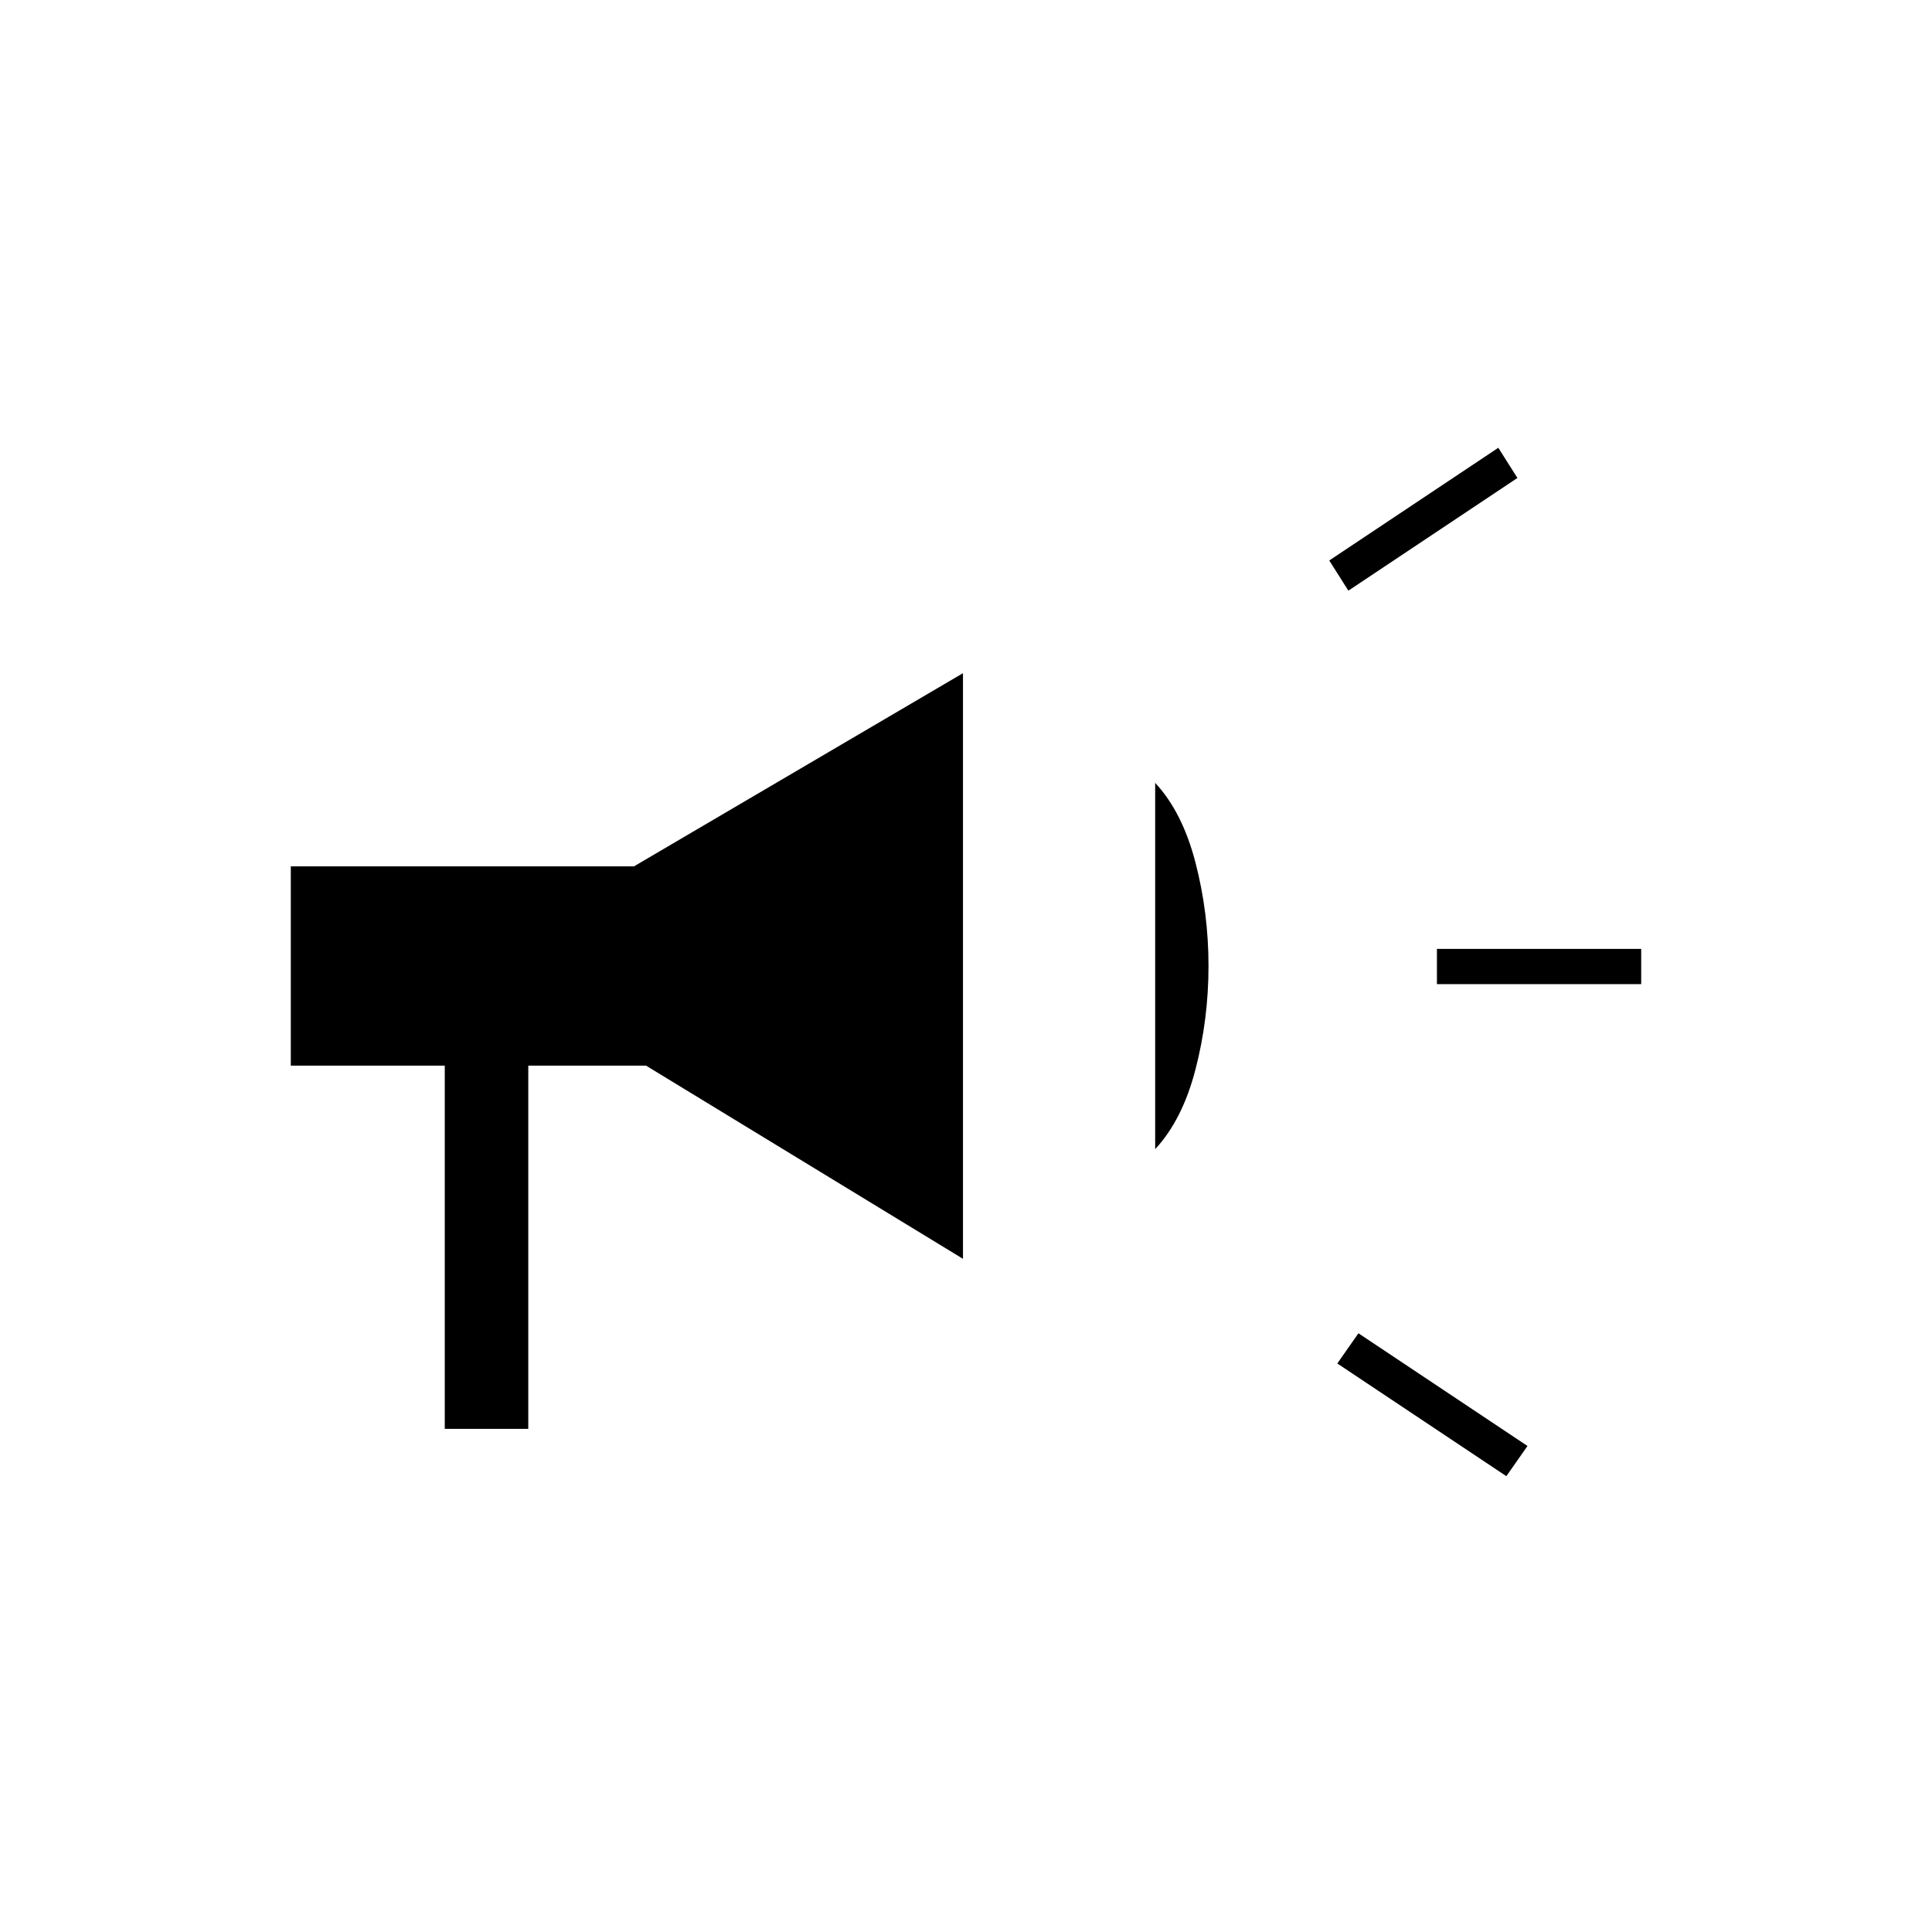 <svg xmlns="http://www.w3.org/2000/svg" height="20" viewBox="0 -960 960 960" width="20"><path d="M714-471v-17.5h101.5v17.5H714Zm34.5 244.5-84-56 10.5-15 84 56-10.5 15Zm-78.5-440-9.5-15 84-56 9.5 15-84 56ZM221-250v-180.5h-76.5v-99H315l163.5-96v291l-157.5-96h-58.5V-250H221Zm353-139v-182q13.5 14.5 20 39.5t6.5 51.5q0 26.5-6.5 51.5T574-389Z"/></svg>